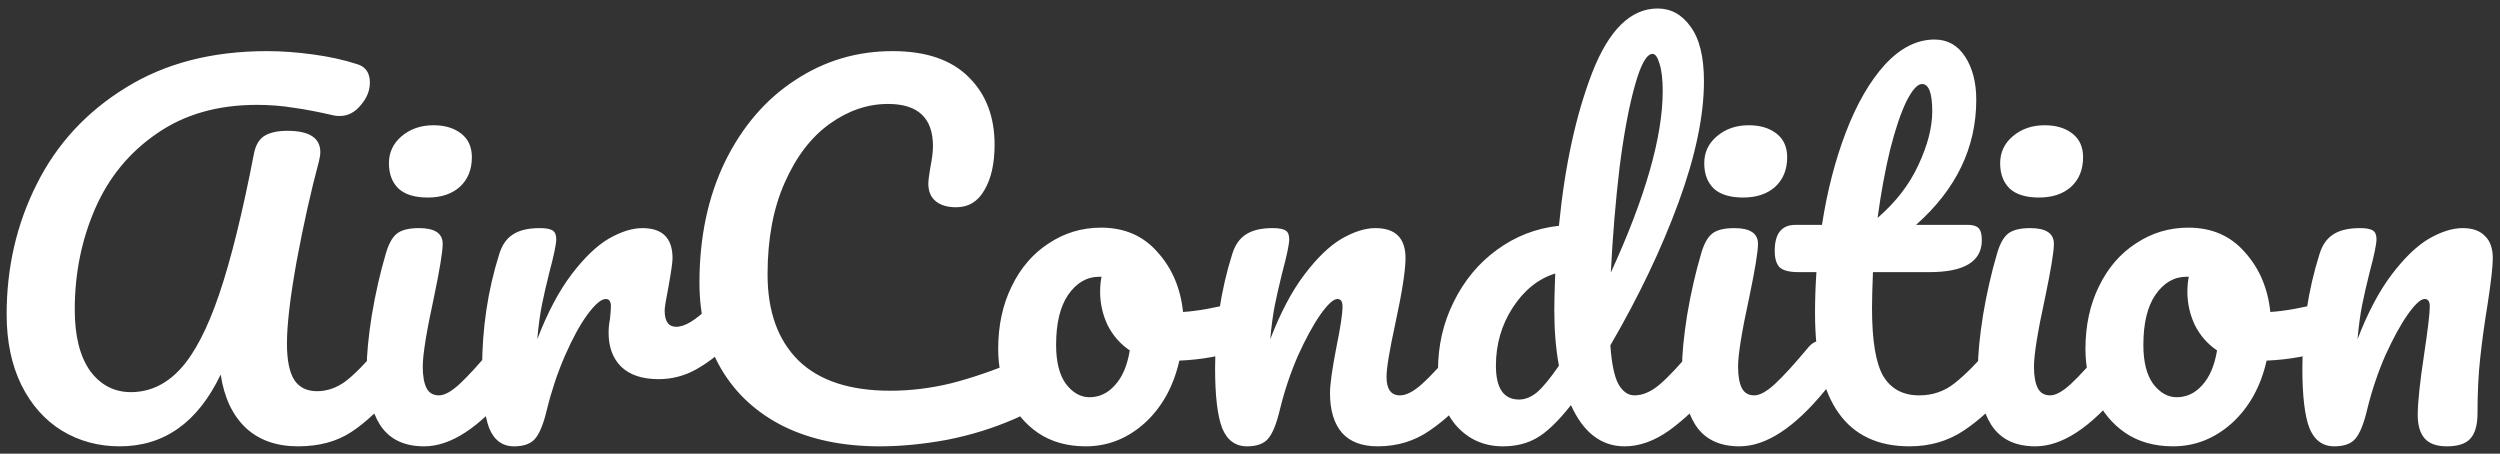 <svg width="259" height="47" viewBox="0 0 259 47" fill="none" xmlns="http://www.w3.org/2000/svg">
<rect x="0" y="0" width="259" height="47" fill="#333333" stroke="none"/>
<path d="M12.4 46.24C10.192 46.24 8.192 45.696 6.4 44.608C4.64 43.52 3.248 41.952 2.224 39.904C1.2 37.824 0.688 35.376 0.688 32.56C0.688 27.696 1.728 23.2 3.808 19.072C5.888 14.912 8.96 11.584 13.024 9.088C17.088 6.56 21.968 5.296 27.664 5.296C29.136 5.296 30.704 5.408 32.368 5.632C34.064 5.856 35.6 6.192 36.976 6.64C37.872 6.896 38.32 7.536 38.32 8.56C38.32 9.392 38 10.176 37.36 10.912C36.752 11.648 36.032 12.016 35.2 12.016C34.944 12.016 34.752 12 34.624 11.968C32.96 11.584 31.536 11.312 30.352 11.152C29.168 10.96 27.92 10.864 26.608 10.864C22.544 10.864 19.088 11.856 16.24 13.84C13.392 15.792 11.264 18.384 9.856 21.616C8.448 24.848 7.744 28.336 7.744 32.08C7.744 34.8 8.272 36.912 9.328 38.416C10.416 39.888 11.824 40.624 13.552 40.624C15.504 40.624 17.216 39.824 18.688 38.224C20.16 36.624 21.504 34.032 22.72 30.448C23.936 26.864 25.136 22 26.32 15.856C26.512 14.96 26.896 14.352 27.472 14.032C28.048 13.712 28.816 13.552 29.776 13.552C32.048 13.552 33.184 14.288 33.184 15.76C33.184 16.016 33.136 16.336 33.04 16.72C32.208 19.824 31.44 23.264 30.736 27.04C30.064 30.784 29.728 33.632 29.728 35.584C29.728 37.312 29.984 38.576 30.496 39.376C31.008 40.144 31.792 40.528 32.848 40.528C33.872 40.528 34.848 40.192 35.776 39.52C36.704 38.816 37.872 37.632 39.28 35.968C39.664 35.52 40.096 35.296 40.576 35.296C40.992 35.296 41.312 35.488 41.536 35.872C41.792 36.256 41.92 36.784 41.92 37.456C41.92 38.704 41.616 39.696 41.008 40.432C39.44 42.32 37.904 43.76 36.4 44.752C34.896 45.744 33.056 46.24 30.88 46.24C28.64 46.24 26.832 45.6 25.456 44.32C24.08 43.008 23.216 41.168 22.864 38.8C20.496 43.76 17.008 46.24 12.4 46.24ZM44.326 20.464C42.982 20.464 41.974 20.16 41.302 19.552C40.63 18.912 40.294 18.032 40.294 16.912C40.294 15.792 40.726 14.864 41.59 14.128C42.486 13.36 43.59 12.976 44.902 12.976C46.086 12.976 47.046 13.264 47.782 13.84C48.518 14.416 48.886 15.232 48.886 16.288C48.886 17.568 48.47 18.592 47.638 19.36C46.806 20.096 45.702 20.464 44.326 20.464ZM43.942 46.24C41.862 46.24 40.342 45.504 39.382 44.032C38.454 42.56 37.99 40.608 37.99 38.176C37.99 36.736 38.166 34.896 38.518 32.656C38.902 30.384 39.382 28.272 39.958 26.32C40.246 25.296 40.63 24.592 41.11 24.208C41.59 23.824 42.358 23.632 43.414 23.632C45.046 23.632 45.862 24.176 45.862 25.264C45.862 26.064 45.558 27.92 44.95 30.832C44.182 34.352 43.798 36.736 43.798 37.984C43.798 38.944 43.926 39.68 44.182 40.192C44.438 40.704 44.87 40.96 45.478 40.96C46.054 40.96 46.774 40.56 47.638 39.76C48.502 38.96 49.654 37.696 51.094 35.968C51.478 35.52 51.91 35.296 52.39 35.296C52.806 35.296 53.126 35.488 53.35 35.872C53.606 36.256 53.734 36.784 53.734 37.456C53.734 38.736 53.43 39.728 52.822 40.432C49.654 44.304 46.694 46.24 43.942 46.24ZM53.259 46.24C52.043 46.24 51.179 45.6 50.667 44.32C50.187 43.04 49.947 40.992 49.947 38.176C49.947 34.016 50.539 30.064 51.723 26.32C52.011 25.392 52.475 24.72 53.115 24.304C53.787 23.856 54.715 23.632 55.899 23.632C56.539 23.632 56.987 23.712 57.243 23.872C57.499 24.032 57.627 24.336 57.627 24.784C57.627 25.296 57.387 26.448 56.907 28.24C56.587 29.52 56.331 30.64 56.139 31.6C55.947 32.56 55.787 33.744 55.659 35.152C56.715 32.4 57.899 30.16 59.211 28.432C60.523 26.704 61.803 25.472 63.051 24.736C64.331 24 65.499 23.632 66.555 23.632C68.635 23.632 69.675 24.672 69.675 26.752C69.675 27.168 69.531 28.176 69.243 29.776C68.987 31.056 68.859 31.856 68.859 32.176C68.859 33.296 69.259 33.856 70.059 33.856C70.955 33.856 72.107 33.152 73.515 31.744C73.931 31.328 74.363 31.12 74.811 31.12C75.227 31.12 75.547 31.312 75.771 31.696C76.027 32.048 76.155 32.528 76.155 33.136C76.155 34.32 75.835 35.248 75.195 35.92C74.299 36.848 73.243 37.648 72.027 38.32C70.843 38.96 69.579 39.28 68.235 39.28C66.539 39.28 65.243 38.848 64.347 37.984C63.483 37.12 63.051 35.952 63.051 34.48C63.051 34 63.099 33.52 63.195 33.04C63.259 32.4 63.291 31.968 63.291 31.744C63.291 31.232 63.115 30.976 62.763 30.976C62.283 30.976 61.643 31.52 60.843 32.608C60.075 33.664 59.307 35.072 58.539 36.832C57.771 38.592 57.147 40.448 56.667 42.4C56.315 43.904 55.899 44.928 55.419 45.472C54.971 45.984 54.251 46.24 53.259 46.24ZM91.135 46.24C87.327 46.24 84.015 45.552 81.199 44.176C78.383 42.768 76.223 40.784 74.719 38.224C73.215 35.664 72.463 32.688 72.463 29.296C72.463 24.592 73.343 20.416 75.103 16.768C76.895 13.12 79.311 10.304 82.351 8.32C85.391 6.304 88.767 5.296 92.479 5.296C95.935 5.296 98.559 6.192 100.351 7.984C102.143 9.744 103.039 12.08 103.039 14.992C103.039 16.944 102.687 18.512 101.983 19.696C101.311 20.88 100.335 21.472 99.055 21.472C98.159 21.472 97.455 21.264 96.943 20.848C96.431 20.432 96.175 19.824 96.175 19.024C96.175 18.736 96.239 18.208 96.367 17.44C96.559 16.48 96.655 15.712 96.655 15.136C96.655 12.224 95.103 10.768 91.999 10.768C89.887 10.768 87.871 11.456 85.951 12.832C84.031 14.208 82.479 16.24 81.295 18.928C80.111 21.584 79.519 24.752 79.519 28.432C79.519 32.272 80.591 35.248 82.735 37.36C84.879 39.44 88.047 40.48 92.239 40.48C94.319 40.48 96.415 40.224 98.527 39.712C100.671 39.168 103.039 38.352 105.631 37.264C106.111 37.072 106.511 36.976 106.831 36.976C107.343 36.976 107.727 37.168 107.983 37.552C108.239 37.936 108.367 38.432 108.367 39.04C108.367 40.992 107.311 42.432 105.199 43.36C102.927 44.352 100.559 45.088 98.095 45.568C95.663 46.016 93.343 46.24 91.135 46.24ZM128.612 31.264C129.028 31.264 129.348 31.472 129.572 31.888C129.796 32.304 129.908 32.832 129.908 33.472C129.908 35.008 129.444 35.92 128.516 36.208C126.596 36.88 124.484 37.264 122.18 37.36C121.572 40.048 120.372 42.208 118.58 43.84C116.788 45.44 114.756 46.24 112.484 46.24C110.564 46.24 108.916 45.776 107.54 44.848C106.196 43.92 105.172 42.688 104.468 41.152C103.764 39.616 103.412 37.952 103.412 36.16C103.412 33.728 103.876 31.568 104.804 29.68C105.732 27.76 107.012 26.272 108.644 25.216C110.276 24.128 112.084 23.584 114.068 23.584C116.5 23.584 118.452 24.432 119.924 26.128C121.428 27.792 122.308 29.856 122.564 32.32C124.068 32.224 125.86 31.904 127.94 31.36C128.196 31.296 128.42 31.264 128.612 31.264ZM112.868 41.152C113.892 41.152 114.772 40.736 115.508 39.904C116.276 39.072 116.788 37.872 117.044 36.304C116.052 35.632 115.284 34.752 114.74 33.664C114.228 32.576 113.972 31.424 113.972 30.208C113.972 29.696 114.02 29.184 114.116 28.672H113.876C112.596 28.672 111.524 29.296 110.66 30.544C109.828 31.76 109.412 33.488 109.412 35.728C109.412 37.488 109.748 38.832 110.42 39.76C111.124 40.688 111.94 41.152 112.868 41.152ZM129.196 46.24C127.98 46.24 127.116 45.6 126.604 44.32C126.124 43.04 125.884 40.992 125.884 38.176C125.884 34.016 126.476 30.064 127.66 26.32C127.948 25.392 128.412 24.72 129.052 24.304C129.724 23.856 130.652 23.632 131.836 23.632C132.476 23.632 132.924 23.712 133.18 23.872C133.436 24.032 133.564 24.336 133.564 24.784C133.564 25.296 133.324 26.448 132.844 28.24C132.524 29.52 132.268 30.64 132.076 31.6C131.884 32.56 131.724 33.744 131.596 35.152C132.652 32.4 133.836 30.16 135.148 28.432C136.46 26.704 137.74 25.472 138.988 24.736C140.268 24 141.436 23.632 142.492 23.632C144.572 23.632 145.612 24.672 145.612 26.752C145.612 28 145.26 30.256 144.556 33.52C143.948 36.304 143.644 38.144 143.644 39.04C143.644 40.32 144.108 40.96 145.036 40.96C145.676 40.96 146.428 40.576 147.292 39.808C148.188 39.008 149.372 37.728 150.844 35.968C151.228 35.52 151.66 35.296 152.14 35.296C152.556 35.296 152.876 35.488 153.1 35.872C153.356 36.256 153.484 36.784 153.484 37.456C153.484 38.736 153.18 39.728 152.572 40.432C151.196 42.128 149.708 43.52 148.108 44.608C146.54 45.696 144.748 46.24 142.732 46.24C141.1 46.24 139.868 45.776 139.036 44.848C138.204 43.888 137.788 42.512 137.788 40.72C137.788 39.824 138.012 38.224 138.46 35.92C138.876 33.904 139.084 32.512 139.084 31.744C139.084 31.232 138.908 30.976 138.556 30.976C138.14 30.976 137.548 31.52 136.78 32.608C136.044 33.664 135.276 35.072 134.476 36.832C133.708 38.592 133.084 40.448 132.604 42.4C132.252 43.904 131.836 44.928 131.356 45.472C130.908 45.984 130.188 46.24 129.196 46.24ZM176.865 35.296C177.281 35.296 177.601 35.488 177.825 35.872C178.081 36.256 178.209 36.784 178.209 37.456C178.209 38.736 177.905 39.728 177.297 40.432C175.985 42.032 174.545 43.408 172.977 44.56C171.409 45.68 169.857 46.24 168.321 46.24C165.889 46.24 164.033 44.816 162.753 41.968C161.409 43.664 160.225 44.8 159.201 45.376C158.209 45.952 157.041 46.24 155.697 46.24C153.745 46.24 152.129 45.52 150.849 44.08C149.601 42.608 148.977 40.704 148.977 38.368C148.977 35.808 149.521 33.44 150.609 31.264C151.697 29.056 153.185 27.264 155.073 25.888C156.993 24.48 159.137 23.648 161.505 23.392C162.113 17.184 163.265 11.888 164.961 7.504C166.689 3.088 168.945 0.88 171.729 0.88C173.105 0.88 174.241 1.504 175.137 2.752C176.065 4 176.529 5.888 176.529 8.416C176.529 12 175.649 16.192 173.889 20.992C172.129 25.792 169.777 30.72 166.833 35.776C166.961 37.632 167.233 38.96 167.649 39.76C168.097 40.56 168.657 40.96 169.329 40.96C170.193 40.96 171.073 40.576 171.969 39.808C172.865 39.04 174.065 37.76 175.569 35.968C175.953 35.52 176.385 35.296 176.865 35.296ZM171.201 5.584C170.593 5.584 169.985 6.672 169.377 8.848C168.769 10.992 168.241 13.808 167.793 17.296C167.377 20.784 167.073 24.432 166.881 28.24C170.465 20.432 172.257 14.16 172.257 9.424C172.257 8.208 172.145 7.264 171.921 6.592C171.729 5.92 171.489 5.584 171.201 5.584ZM157.377 41.392C157.985 41.392 158.593 41.152 159.201 40.672C159.809 40.16 160.577 39.232 161.505 37.888C161.185 36.16 161.025 34.224 161.025 32.08C161.025 31.312 161.057 30.064 161.121 28.336C159.361 28.88 157.889 30.064 156.705 31.888C155.553 33.68 154.977 35.68 154.977 37.888C154.977 40.224 155.777 41.392 157.377 41.392ZM180.592 20.464C179.248 20.464 178.24 20.16 177.568 19.552C176.896 18.912 176.56 18.032 176.56 16.912C176.56 15.792 176.992 14.864 177.856 14.128C178.752 13.36 179.856 12.976 181.168 12.976C182.352 12.976 183.312 13.264 184.048 13.84C184.784 14.416 185.152 15.232 185.152 16.288C185.152 17.568 184.736 18.592 183.904 19.36C183.072 20.096 181.968 20.464 180.592 20.464ZM180.208 46.24C178.128 46.24 176.608 45.504 175.648 44.032C174.72 42.56 174.256 40.608 174.256 38.176C174.256 36.736 174.432 34.896 174.784 32.656C175.168 30.384 175.648 28.272 176.224 26.32C176.512 25.296 176.896 24.592 177.376 24.208C177.856 23.824 178.624 23.632 179.68 23.632C181.312 23.632 182.128 24.176 182.128 25.264C182.128 26.064 181.824 27.92 181.216 30.832C180.448 34.352 180.064 36.736 180.064 37.984C180.064 38.944 180.192 39.68 180.448 40.192C180.704 40.704 181.136 40.96 181.744 40.96C182.32 40.96 183.04 40.56 183.904 39.76C184.768 38.96 185.92 37.696 187.36 35.968C187.744 35.52 188.176 35.296 188.656 35.296C189.072 35.296 189.392 35.488 189.616 35.872C189.872 36.256 190 36.784 190 37.456C190 38.736 189.696 39.728 189.088 40.432C185.92 44.304 182.96 46.24 180.208 46.24ZM207.525 35.296C207.941 35.296 208.261 35.488 208.484 35.872C208.741 36.256 208.869 36.784 208.869 37.456C208.869 38.736 208.565 39.728 207.957 40.432C206.581 42.128 205.077 43.52 203.445 44.608C201.813 45.696 199.941 46.24 197.829 46.24C191.301 46.24 188.037 41.648 188.037 32.464C188.037 31.056 188.085 29.632 188.181 28.192H186.309C185.349 28.192 184.693 28.016 184.341 27.664C184.021 27.312 183.861 26.752 183.861 25.984C183.861 24.192 184.581 23.296 186.021 23.296H188.757C189.301 19.776 190.133 16.56 191.253 13.648C192.373 10.736 193.717 8.416 195.285 6.688C196.885 4.96 198.597 4.096 200.421 4.096C201.765 4.096 202.821 4.688 203.589 5.872C204.357 7.056 204.741 8.544 204.741 10.336C204.741 15.296 202.661 19.616 198.501 23.296H203.877C204.389 23.296 204.757 23.408 204.981 23.632C205.205 23.856 205.317 24.272 205.317 24.88C205.317 27.088 203.509 28.192 199.893 28.192H194.037C193.973 29.792 193.941 31.04 193.941 31.936C193.941 35.264 194.325 37.6 195.093 38.944C195.893 40.288 197.141 40.96 198.837 40.96C200.213 40.96 201.429 40.544 202.485 39.712C203.541 38.88 204.789 37.632 206.229 35.968C206.613 35.52 207.045 35.296 207.525 35.296ZM199.125 8.704C198.645 8.704 198.101 9.312 197.493 10.528C196.917 11.712 196.357 13.376 195.812 15.52C195.301 17.632 194.869 19.984 194.517 22.576C196.405 20.944 197.813 19.12 198.741 17.104C199.701 15.056 200.181 13.2 200.181 11.536C200.181 9.648 199.829 8.704 199.125 8.704ZM211.248 20.464C209.904 20.464 208.896 20.16 208.224 19.552C207.552 18.912 207.216 18.032 207.216 16.912C207.216 15.792 207.648 14.864 208.512 14.128C209.408 13.36 210.512 12.976 211.824 12.976C213.008 12.976 213.968 13.264 214.704 13.84C215.44 14.416 215.808 15.232 215.808 16.288C215.808 17.568 215.392 18.592 214.56 19.36C213.728 20.096 212.624 20.464 211.248 20.464ZM210.864 46.24C208.784 46.24 207.264 45.504 206.304 44.032C205.376 42.56 204.912 40.608 204.912 38.176C204.912 36.736 205.088 34.896 205.44 32.656C205.824 30.384 206.304 28.272 206.88 26.32C207.168 25.296 207.552 24.592 208.032 24.208C208.512 23.824 209.28 23.632 210.336 23.632C211.968 23.632 212.784 24.176 212.784 25.264C212.784 26.064 212.48 27.92 211.872 30.832C211.104 34.352 210.72 36.736 210.72 37.984C210.72 38.944 210.848 39.68 211.104 40.192C211.36 40.704 211.792 40.96 212.4 40.96C212.976 40.96 213.696 40.56 214.56 39.76C215.424 38.96 216.576 37.696 218.016 35.968C218.4 35.52 218.832 35.296 219.312 35.296C219.728 35.296 220.048 35.488 220.272 35.872C220.528 36.256 220.656 36.784 220.656 37.456C220.656 38.736 220.352 39.728 219.744 40.432C216.576 44.304 213.616 46.24 210.864 46.24ZM241.253 31.264C241.669 31.264 241.989 31.472 242.213 31.888C242.437 32.304 242.549 32.832 242.549 33.472C242.549 35.008 242.085 35.92 241.157 36.208C239.237 36.88 237.125 37.264 234.821 37.36C234.213 40.048 233.013 42.208 231.221 43.84C229.429 45.44 227.397 46.24 225.125 46.24C223.205 46.24 221.557 45.776 220.181 44.848C218.837 43.92 217.813 42.688 217.109 41.152C216.405 39.616 216.053 37.952 216.053 36.16C216.053 33.728 216.517 31.568 217.445 29.68C218.373 27.76 219.653 26.272 221.285 25.216C222.917 24.128 224.725 23.584 226.709 23.584C229.141 23.584 231.093 24.432 232.565 26.128C234.069 27.792 234.949 29.856 235.205 32.32C236.709 32.224 238.501 31.904 240.581 31.36C240.837 31.296 241.061 31.264 241.253 31.264ZM225.509 41.152C226.533 41.152 227.413 40.736 228.149 39.904C228.917 39.072 229.429 37.872 229.685 36.304C228.693 35.632 227.925 34.752 227.381 33.664C226.869 32.576 226.613 31.424 226.613 30.208C226.613 29.696 226.661 29.184 226.757 28.672H226.517C225.237 28.672 224.165 29.296 223.301 30.544C222.469 31.76 222.053 33.488 222.053 35.728C222.053 37.488 222.389 38.832 223.061 39.76C223.765 40.688 224.581 41.152 225.509 41.152ZM241.837 46.24C240.621 46.24 239.757 45.6 239.245 44.32C238.765 43.04 238.525 40.992 238.525 38.176C238.525 34.016 239.117 30.064 240.301 26.32C240.589 25.392 241.053 24.72 241.693 24.304C242.365 23.856 243.293 23.632 244.477 23.632C245.117 23.632 245.565 23.712 245.821 23.872C246.077 24.032 246.205 24.336 246.205 24.784C246.205 25.296 245.965 26.448 245.485 28.24C245.165 29.52 244.909 30.64 244.717 31.6C244.525 32.56 244.365 33.744 244.237 35.152C245.293 32.4 246.477 30.16 247.789 28.432C249.101 26.704 250.381 25.472 251.629 24.736C252.909 24 254.077 23.632 255.133 23.632C256.157 23.632 256.925 23.904 257.437 24.448C257.981 24.96 258.253 25.728 258.253 26.752C258.253 27.584 258.077 29.152 257.725 31.456C257.405 33.408 257.149 35.264 256.957 37.024C256.765 38.752 256.669 40.688 256.669 42.832C256.669 44.048 256.413 44.928 255.901 45.472C255.421 45.984 254.621 46.24 253.501 46.24C252.445 46.24 251.677 45.968 251.197 45.424C250.717 44.88 250.477 44.064 250.477 42.976C250.477 41.696 250.701 39.584 251.149 36.64C251.533 34.08 251.725 32.448 251.725 31.744C251.725 31.232 251.549 30.976 251.197 30.976C250.781 30.976 250.189 31.52 249.421 32.608C248.685 33.664 247.917 35.072 247.117 36.832C246.349 38.592 245.725 40.448 245.245 42.4C244.893 43.904 244.477 44.928 243.997 45.472C243.549 45.984 242.829 46.24 241.837 46.24Z" fill="white"/>
</svg>
